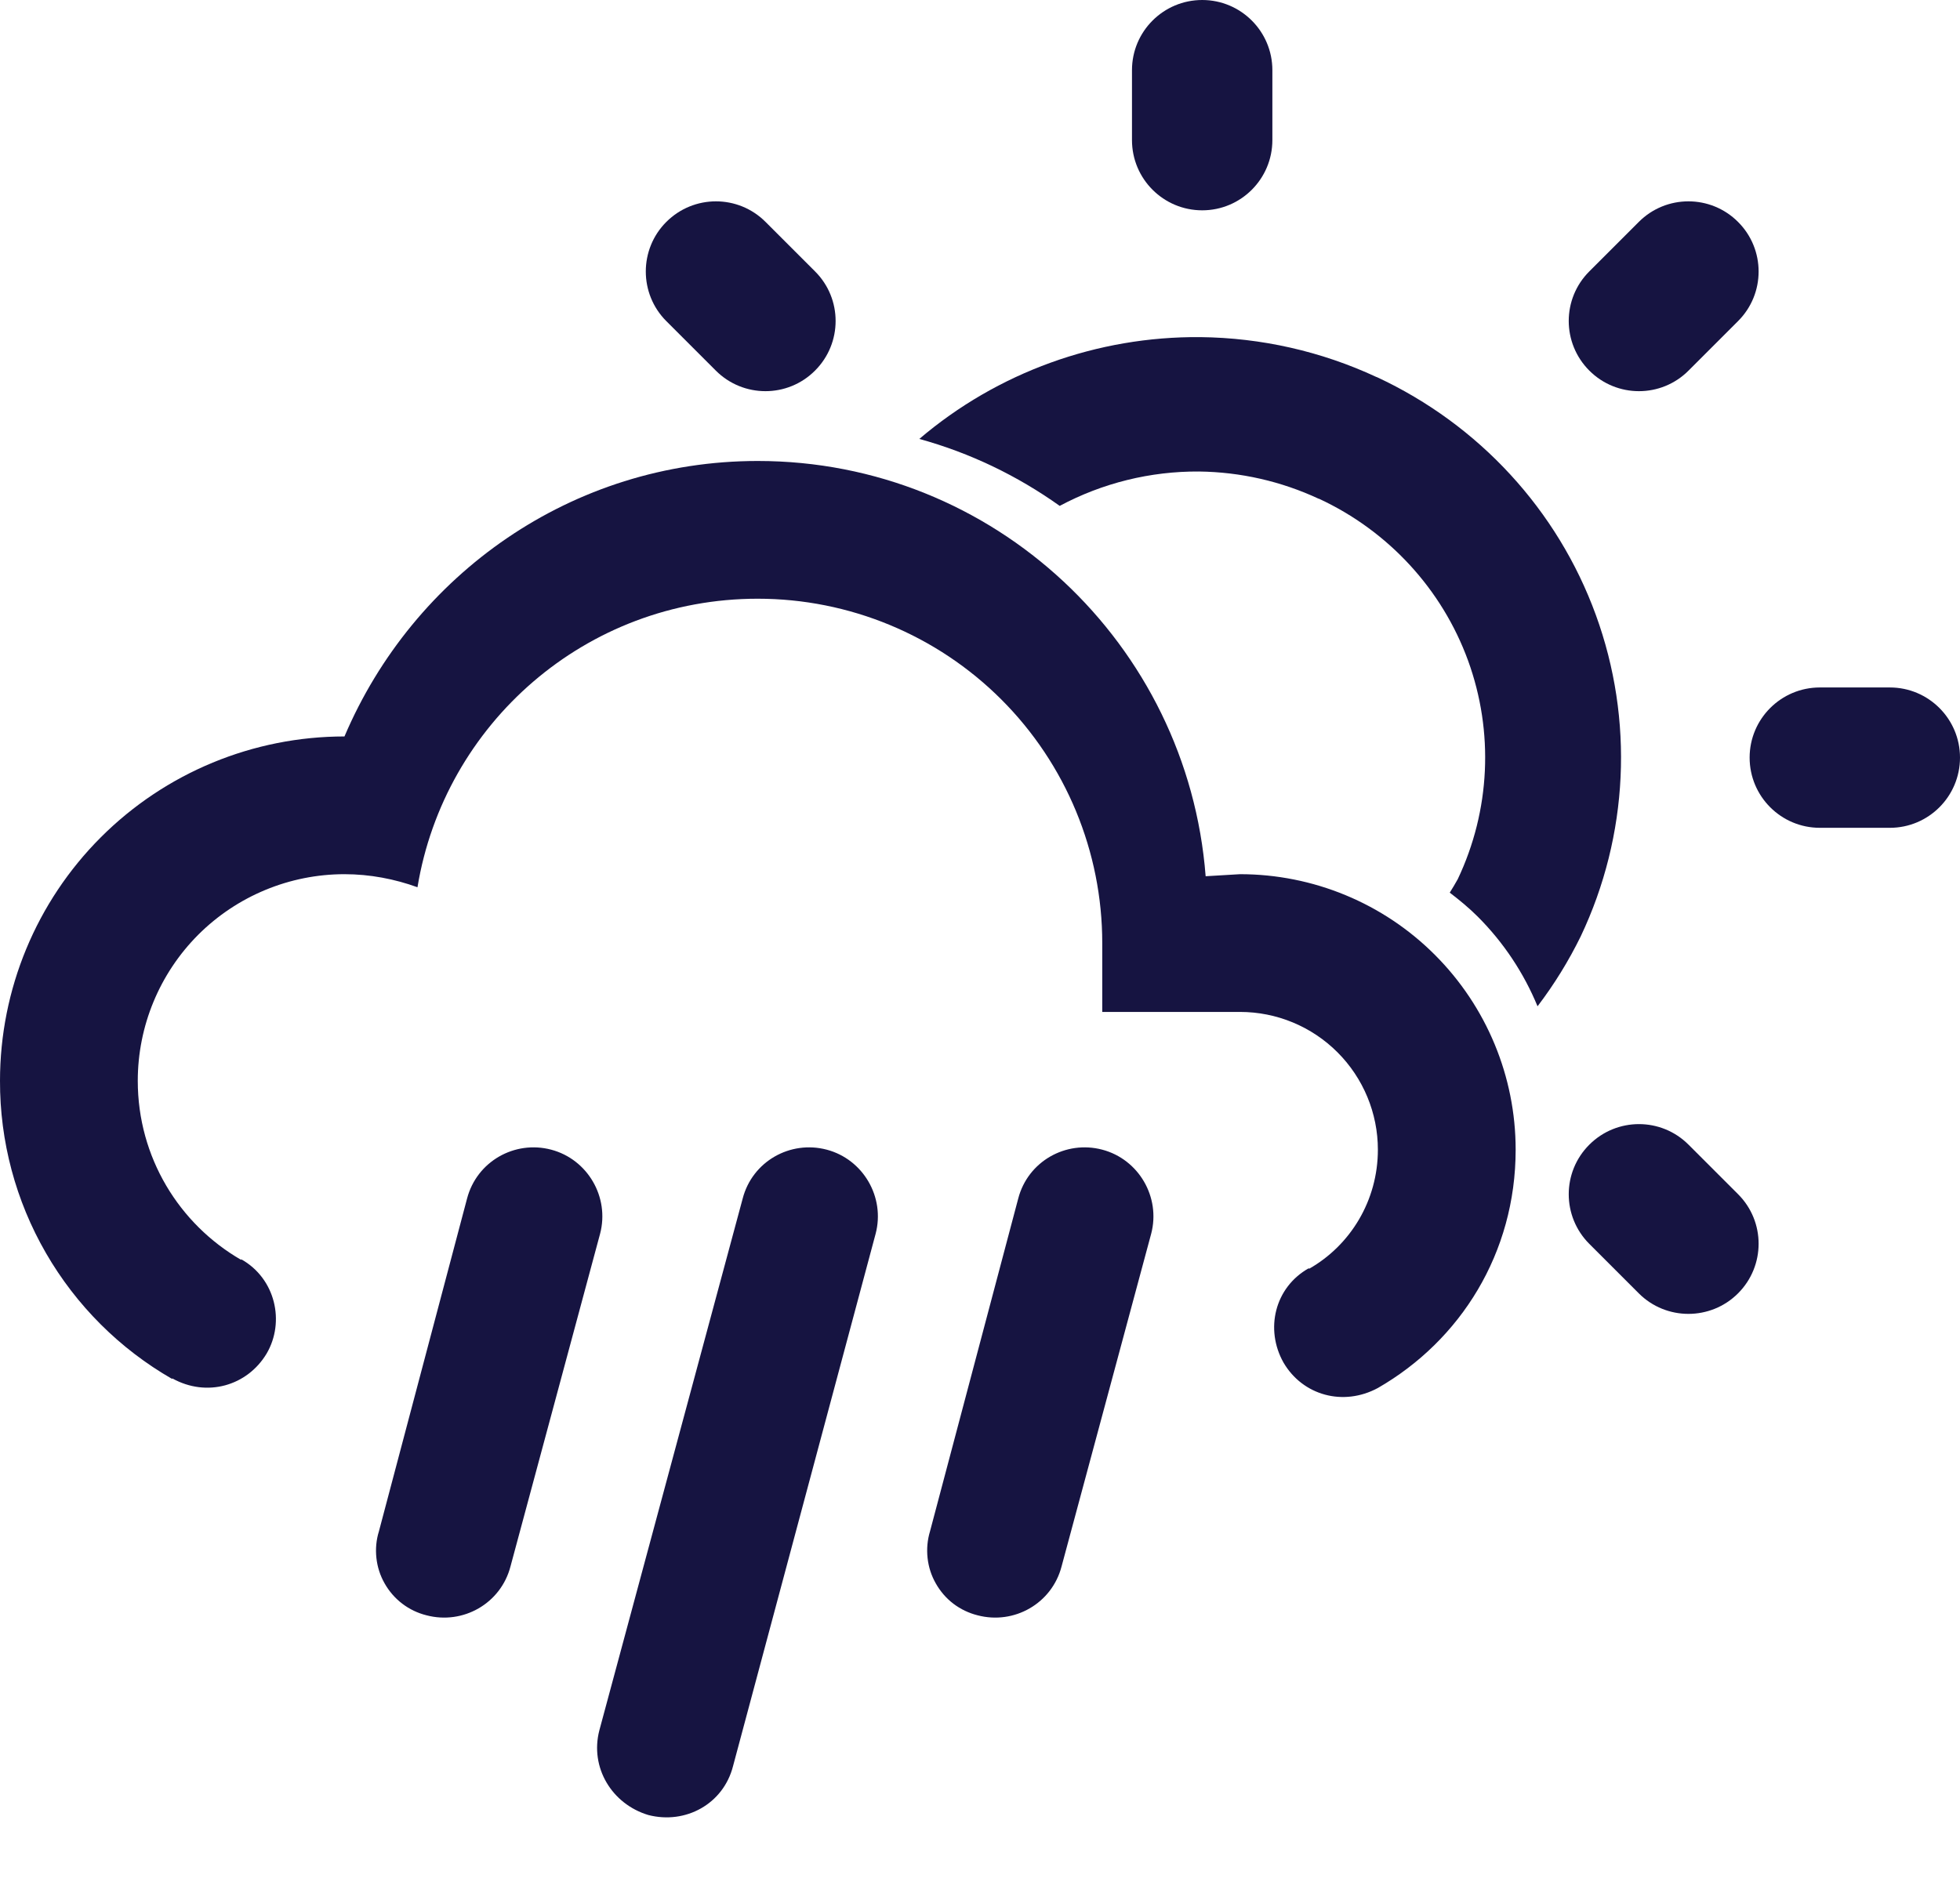 <svg width="24" height="23" viewBox="0 0 24 23" fill="none" xmlns="http://www.w3.org/2000/svg">
<path d="M6.749 14.081C7.196 14.199 7.466 14.663 7.348 15.111L6.251 19.185C6.133 19.64 5.669 19.902 5.222 19.784C5.114 19.757 5.014 19.709 4.926 19.642C4.838 19.575 4.764 19.49 4.71 19.394C4.655 19.298 4.621 19.192 4.609 19.082C4.597 18.972 4.607 18.86 4.64 18.755L5.719 14.68C5.838 14.225 6.302 13.963 6.749 14.081ZM10.123 14.081C10.57 14.199 10.84 14.663 10.722 15.111L8.976 21.631C8.858 22.095 8.394 22.348 7.938 22.23C7.491 22.095 7.221 21.648 7.339 21.193L9.094 14.68C9.212 14.225 9.676 13.963 10.123 14.081ZM13.497 14.081C13.944 14.199 14.214 14.663 14.096 15.111L12.999 19.185C12.881 19.64 12.417 19.902 11.97 19.784C11.863 19.757 11.762 19.709 11.674 19.642C11.586 19.575 11.513 19.49 11.459 19.394C11.404 19.298 11.37 19.192 11.358 19.082C11.346 18.972 11.356 18.86 11.388 18.755L12.468 14.68C12.586 14.225 13.05 13.963 13.497 14.081ZM13.497 12.394V11.551C13.497 10.432 13.053 9.359 12.262 8.568C11.471 7.777 10.398 7.333 9.279 7.333C7.17 7.333 5.441 8.868 5.112 10.867C4.834 10.766 4.53 10.707 4.218 10.707C3.547 10.707 2.903 10.974 2.428 11.448C1.954 11.923 1.687 12.566 1.687 13.238C1.687 14.174 2.193 14.992 2.953 15.431V15.423C3.374 15.659 3.492 16.19 3.265 16.578C3.028 16.975 2.531 17.118 2.109 16.882V16.89C1.467 16.522 0.933 15.989 0.563 15.348C0.192 14.706 -0.002 13.978 1.10669e-05 13.238C1.10669e-05 12.119 0.444 11.046 1.235 10.255C2.026 9.464 3.099 9.02 4.218 9.02C5.061 7.037 7.002 5.646 9.279 5.646C12.173 5.646 14.543 7.889 14.763 10.732L15.184 10.707C16.079 10.707 16.938 11.062 17.57 11.695C18.203 12.328 18.559 13.186 18.559 14.081C18.559 15.347 17.884 16.418 16.872 17C16.45 17.228 15.952 17.093 15.716 16.688C15.488 16.283 15.606 15.768 16.028 15.532V15.541C16.534 15.254 16.872 14.706 16.872 14.081C16.872 13.634 16.694 13.205 16.377 12.888C16.061 12.572 15.632 12.394 15.184 12.394H13.497Z" fill="#161441"/>
<path d="M14.698 4.129C13.436 4.118 12.213 4.561 11.257 5.376C11.882 5.548 12.461 5.829 12.976 6.196C13.5 5.916 14.087 5.771 14.682 5.775C15.189 5.781 15.689 5.895 16.148 6.109H16.152C17.001 6.504 17.657 7.216 17.976 8.09C18.294 8.964 18.249 9.927 17.85 10.768C17.819 10.824 17.786 10.879 17.752 10.933C17.871 11.024 17.988 11.12 18.095 11.227C18.412 11.544 18.659 11.918 18.827 12.325C19.031 12.057 19.208 11.77 19.356 11.468C19.942 10.232 20.009 8.816 19.541 7.532C19.073 6.247 18.109 5.2 16.86 4.619L16.853 4.617C16.178 4.303 15.444 4.137 14.698 4.129Z" fill="#161441"/>
<path d="M23.141 8.42H22.284C21.809 8.42 21.424 8.805 21.424 9.279C21.424 9.754 21.809 10.139 22.284 10.139H23.141C23.615 10.139 24 9.754 24 9.279C24 8.805 23.615 8.42 23.141 8.42Z" fill="#161441"/>
<path d="M15.58 1.716V0.859C15.58 0.385 15.195 0 14.721 0C14.246 0 13.861 0.385 13.861 0.859V1.716C13.861 2.191 14.246 2.576 14.721 2.576C15.195 2.576 15.58 2.191 15.58 1.716Z" fill="#161441"/>
<path d="M9.98 3.324L9.374 2.718C9.039 2.382 8.495 2.382 8.159 2.718C7.824 3.053 7.824 3.598 8.159 3.933L8.765 4.539C9.101 4.875 9.645 4.875 9.98 4.539C10.316 4.203 10.316 3.659 9.98 3.324Z" fill="#161441"/>
<path d="M21.282 14.626L20.676 14.02C20.341 13.684 19.797 13.684 19.461 14.02C19.125 14.355 19.125 14.899 19.461 15.235L20.067 15.841C20.402 16.176 20.947 16.176 21.282 15.841C21.618 15.505 21.618 14.961 21.282 14.626Z" fill="#161441"/>
<path d="M20.676 4.539L21.282 3.933C21.618 3.598 21.618 3.053 21.282 2.718C20.947 2.382 20.402 2.382 20.067 2.718L19.461 3.324C19.125 3.659 19.125 4.203 19.461 4.539C19.797 4.875 20.341 4.875 20.676 4.539Z" fill="#161441"/>
</svg>
